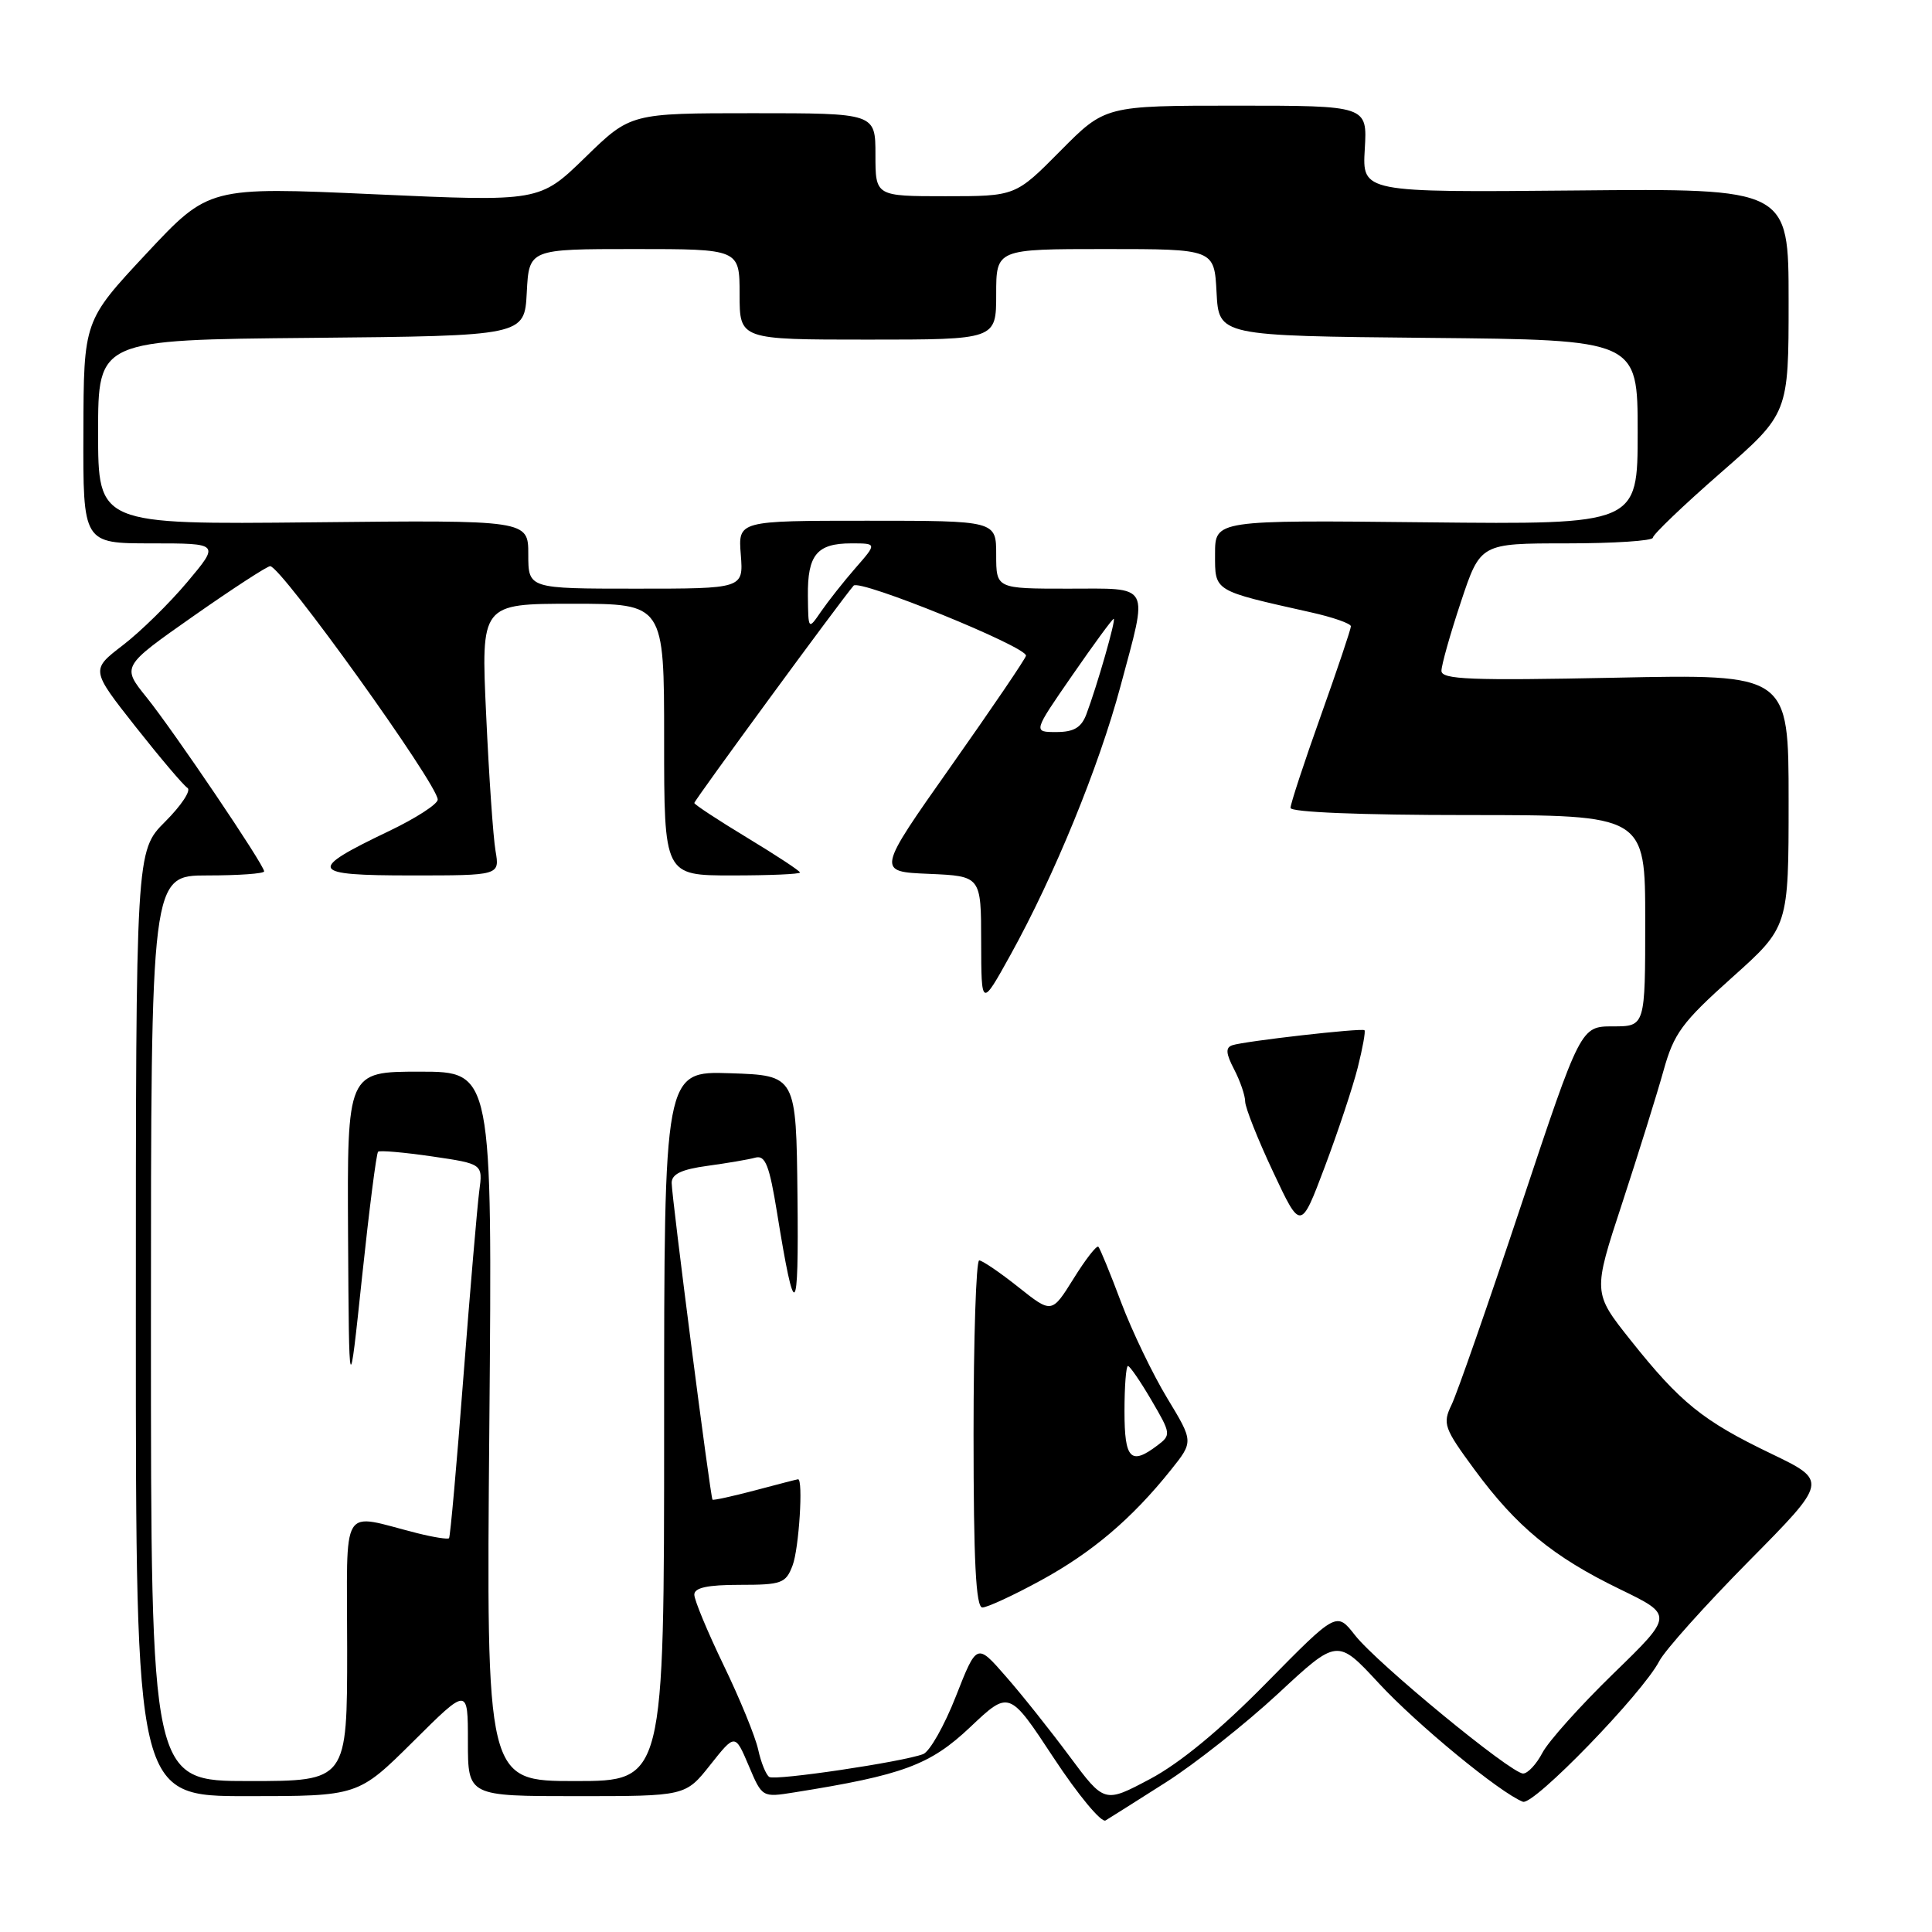 <?xml version="1.0" encoding="UTF-8" standalone="no"?>
<!DOCTYPE svg PUBLIC "-//W3C//DTD SVG 1.1//EN" "http://www.w3.org/Graphics/SVG/1.1/DTD/svg11.dtd" >
<svg xmlns="http://www.w3.org/2000/svg" xmlns:xlink="http://www.w3.org/1999/xlink" version="1.1" viewBox="0 0 256 256">
 <g >
 <path fill="currentColor"
d=" M 154.50 236.16 C 158.35 233.71 165.03 228.42 169.36 224.41 C 177.21 217.11 177.21 217.11 182.70 223.04 C 187.78 228.53 198.78 237.57 201.79 238.74 C 203.20 239.29 217.63 224.40 219.86 220.11 C 220.60 218.68 225.94 212.72 231.72 206.87 C 242.22 196.25 242.22 196.25 234.69 192.62 C 225.63 188.27 222.65 185.86 216.07 177.59 C 211.05 171.28 211.05 171.28 214.96 159.39 C 217.10 152.85 219.56 144.97 220.42 141.88 C 221.80 136.92 222.86 135.48 229.49 129.54 C 237.00 122.82 237.00 122.82 237.00 106.07 C 237.00 89.32 237.00 89.32 214.00 89.80 C 194.86 90.19 191.00 90.04 191.00 88.89 C 191.00 88.13 192.16 84.02 193.58 79.75 C 196.16 72.00 196.16 72.00 207.58 72.00 C 213.86 72.00 219.00 71.66 219.01 71.25 C 219.01 70.84 223.06 66.96 228.01 62.64 C 237.00 54.79 237.00 54.79 237.00 39.88 C 237.00 24.97 237.00 24.97 208.75 25.24 C 180.50 25.50 180.50 25.50 180.84 19.75 C 181.18 14.00 181.18 14.00 163.81 14.00 C 146.44 14.00 146.44 14.00 140.50 20.00 C 134.56 26.00 134.56 26.00 125.28 26.00 C 116.00 26.00 116.00 26.00 116.00 20.50 C 116.00 15.00 116.00 15.00 99.78 15.00 C 83.55 15.00 83.55 15.00 77.53 20.87 C 71.50 26.73 71.50 26.73 49.59 25.74 C 27.67 24.75 27.67 24.75 19.38 33.62 C 11.09 42.50 11.09 42.50 11.05 57.25 C 11.00 72.00 11.00 72.00 20.06 72.00 C 29.12 72.00 29.12 72.00 24.81 77.13 C 22.44 79.95 18.59 83.73 16.26 85.51 C 12.03 88.76 12.03 88.76 17.96 96.29 C 21.23 100.43 24.32 104.08 24.84 104.40 C 25.36 104.72 24.03 106.73 21.89 108.87 C 18.00 112.76 18.00 112.76 18.00 175.38 C 18.00 238.00 18.00 238.00 32.73 238.00 C 47.45 238.00 47.45 238.00 54.73 230.78 C 62.00 223.55 62.00 223.55 62.00 230.78 C 62.00 238.00 62.00 238.00 76.42 238.00 C 90.83 238.00 90.83 238.00 94.11 233.86 C 97.40 229.71 97.40 229.71 99.20 233.94 C 100.99 238.18 100.99 238.18 105.25 237.50 C 119.65 235.21 123.25 233.87 128.55 228.86 C 133.72 223.97 133.72 223.97 139.60 232.90 C 142.83 237.81 145.93 241.55 146.49 241.22 C 147.04 240.89 150.65 238.61 154.50 236.16 Z  M 141.72 232.72 C 139.18 229.30 135.38 224.52 133.26 222.11 C 129.43 217.72 129.43 217.72 126.66 224.77 C 125.14 228.65 123.19 232.10 122.32 232.43 C 119.63 233.46 102.76 235.97 101.94 235.46 C 101.51 235.20 100.84 233.56 100.46 231.82 C 100.08 230.09 98.02 225.06 95.88 220.64 C 93.75 216.22 92.00 212.02 92.00 211.30 C 92.00 210.38 93.74 210.00 98.02 210.00 C 103.57 210.00 104.13 209.80 105.02 207.43 C 105.87 205.22 106.45 195.98 105.75 196.01 C 105.61 196.02 103.05 196.68 100.05 197.48 C 97.05 198.27 94.51 198.83 94.41 198.71 C 94.13 198.39 89.00 158.58 89.00 156.74 C 89.00 155.57 90.30 154.95 93.75 154.48 C 96.36 154.12 99.22 153.64 100.10 153.39 C 101.41 153.04 101.95 154.42 102.97 160.73 C 105.33 175.32 105.85 174.89 105.67 158.50 C 105.50 142.50 105.50 142.50 96.75 142.21 C 88.00 141.92 88.00 141.92 88.00 188.96 C 88.00 236.00 88.00 236.00 76.21 236.00 C 64.43 236.00 64.43 236.00 64.84 189.00 C 65.24 142.00 65.24 142.00 55.62 142.00 C 46.00 142.00 46.00 142.00 46.12 163.75 C 46.25 185.50 46.25 185.50 47.97 169.24 C 48.92 160.29 49.87 152.81 50.10 152.61 C 50.32 152.41 53.53 152.69 57.24 153.23 C 63.99 154.22 63.99 154.22 63.50 157.86 C 63.24 159.86 62.29 170.95 61.40 182.50 C 60.52 194.05 59.66 203.64 59.50 203.82 C 59.33 203.99 57.47 203.70 55.35 203.17 C 44.92 200.55 46.00 198.78 46.00 218.48 C 46.00 236.00 46.00 236.00 33.00 236.00 C 20.00 236.00 20.00 236.00 20.00 176.00 C 20.00 116.00 20.00 116.00 27.50 116.00 C 31.62 116.00 35.00 115.76 35.00 115.46 C 35.00 114.60 23.04 96.90 19.42 92.40 C 16.12 88.31 16.12 88.31 25.61 81.65 C 30.83 77.99 35.42 75.01 35.80 75.02 C 37.27 75.05 58.00 103.94 58.00 105.95 C 58.00 106.55 55.09 108.43 51.53 110.13 C 40.64 115.34 40.97 116.00 54.49 116.00 C 66.22 116.00 66.22 116.00 65.66 112.75 C 65.35 110.96 64.79 102.86 64.42 94.75 C 63.73 80.00 63.73 80.00 75.87 80.00 C 88.00 80.00 88.00 80.00 88.00 98.00 C 88.00 116.00 88.00 116.00 97.00 116.00 C 101.95 116.00 106.00 115.83 106.00 115.61 C 106.00 115.40 102.85 113.33 99.00 111.00 C 95.15 108.67 92.00 106.60 92.00 106.40 C 92.00 106.04 111.48 79.47 113.11 77.60 C 113.90 76.70 136.04 85.69 135.95 86.88 C 135.93 87.22 131.46 93.80 126.03 101.50 C 116.16 115.50 116.16 115.50 123.08 115.79 C 130.00 116.09 130.00 116.09 130.01 124.79 C 130.03 133.50 130.03 133.50 133.91 126.50 C 139.69 116.06 145.60 101.63 148.46 90.97 C 152.17 77.10 152.66 78.00 141.50 78.00 C 132.00 78.00 132.00 78.00 132.00 73.50 C 132.00 69.00 132.00 69.00 114.90 69.00 C 97.80 69.00 97.80 69.00 98.16 73.50 C 98.51 78.00 98.51 78.00 84.26 78.00 C 70.00 78.00 70.00 78.00 70.00 73.46 C 70.00 68.91 70.00 68.91 41.50 69.21 C 13.00 69.50 13.00 69.50 13.00 57.27 C 13.00 45.03 13.00 45.03 41.25 44.77 C 69.50 44.50 69.50 44.50 69.80 38.75 C 70.10 33.00 70.10 33.00 84.05 33.00 C 98.00 33.00 98.00 33.00 98.00 39.00 C 98.00 45.00 98.00 45.00 115.00 45.00 C 132.00 45.00 132.00 45.00 132.00 39.00 C 132.00 33.00 132.00 33.00 146.45 33.00 C 160.90 33.00 160.90 33.00 161.20 38.75 C 161.50 44.50 161.50 44.50 189.25 44.77 C 217.00 45.03 217.00 45.03 217.00 57.27 C 217.00 69.50 217.00 69.50 189.00 69.21 C 161.00 68.91 161.00 68.91 161.00 73.41 C 161.00 78.41 160.69 78.22 173.67 81.13 C 176.60 81.78 179.00 82.62 179.00 82.99 C 179.00 83.36 177.20 88.71 175.00 94.88 C 172.80 101.04 171.00 106.52 171.00 107.05 C 171.00 107.62 180.24 108.00 194.50 108.00 C 218.00 108.00 218.00 108.00 218.00 122.00 C 218.00 136.00 218.00 136.00 213.72 136.00 C 209.45 136.00 209.45 136.00 201.54 159.75 C 197.19 172.81 193.05 184.70 192.33 186.16 C 191.13 188.65 191.34 189.24 195.38 194.73 C 200.96 202.31 205.79 206.28 214.63 210.57 C 221.75 214.02 221.75 214.02 213.78 221.76 C 209.40 226.02 205.17 230.74 204.38 232.25 C 203.59 233.76 202.44 235.00 201.82 235.00 C 200.21 235.00 182.45 220.39 179.54 216.67 C 177.10 213.55 177.10 213.55 167.78 223.02 C 161.71 229.20 156.35 233.62 152.40 235.72 C 146.34 238.94 146.34 238.94 141.72 232.72 Z  M 137.92 209.41 C 144.72 205.70 149.99 201.23 155.16 194.76 C 158.15 191.02 158.15 191.02 154.66 185.26 C 152.74 182.09 149.99 176.37 148.55 172.55 C 147.12 168.73 145.76 165.43 145.54 165.20 C 145.31 164.98 143.83 166.88 142.25 169.43 C 139.36 174.06 139.36 174.06 134.93 170.54 C 132.49 168.60 130.16 167.02 129.75 167.01 C 129.34 167.00 129.00 177.35 129.00 190.00 C 129.00 206.86 129.31 213.00 130.17 213.00 C 130.81 213.00 134.30 211.39 137.92 209.41 Z  M 179.91 141.45 C 180.56 138.87 180.96 136.65 180.80 136.51 C 180.41 136.19 164.88 137.96 163.29 138.50 C 162.37 138.81 162.43 139.59 163.53 141.70 C 164.33 143.24 164.99 145.16 164.99 145.96 C 165.00 146.76 166.65 150.94 168.68 155.25 C 172.35 163.08 172.35 163.08 175.54 154.61 C 177.29 149.96 179.26 144.03 179.91 141.45 Z  M 142.07 89.50 C 144.92 85.38 147.39 82.00 147.57 82.00 C 147.92 82.00 145.36 90.91 143.94 94.67 C 143.27 96.42 142.28 97.00 139.96 97.00 C 136.88 97.00 136.88 97.00 142.07 89.50 Z  M 107.05 78.95 C 106.99 73.52 108.25 72.00 112.80 72.00 C 116.21 72.00 116.21 72.00 113.35 75.27 C 111.78 77.07 109.74 79.66 108.80 81.02 C 107.10 83.50 107.10 83.50 107.05 78.95 Z  M 149.00 187.00 C 149.00 183.70 149.21 181.00 149.46 181.00 C 149.71 181.00 151.12 183.05 152.58 185.55 C 155.16 189.95 155.19 190.15 153.37 191.52 C 149.82 194.21 149.00 193.35 149.00 187.00 Z "/>
</g>
</svg>
